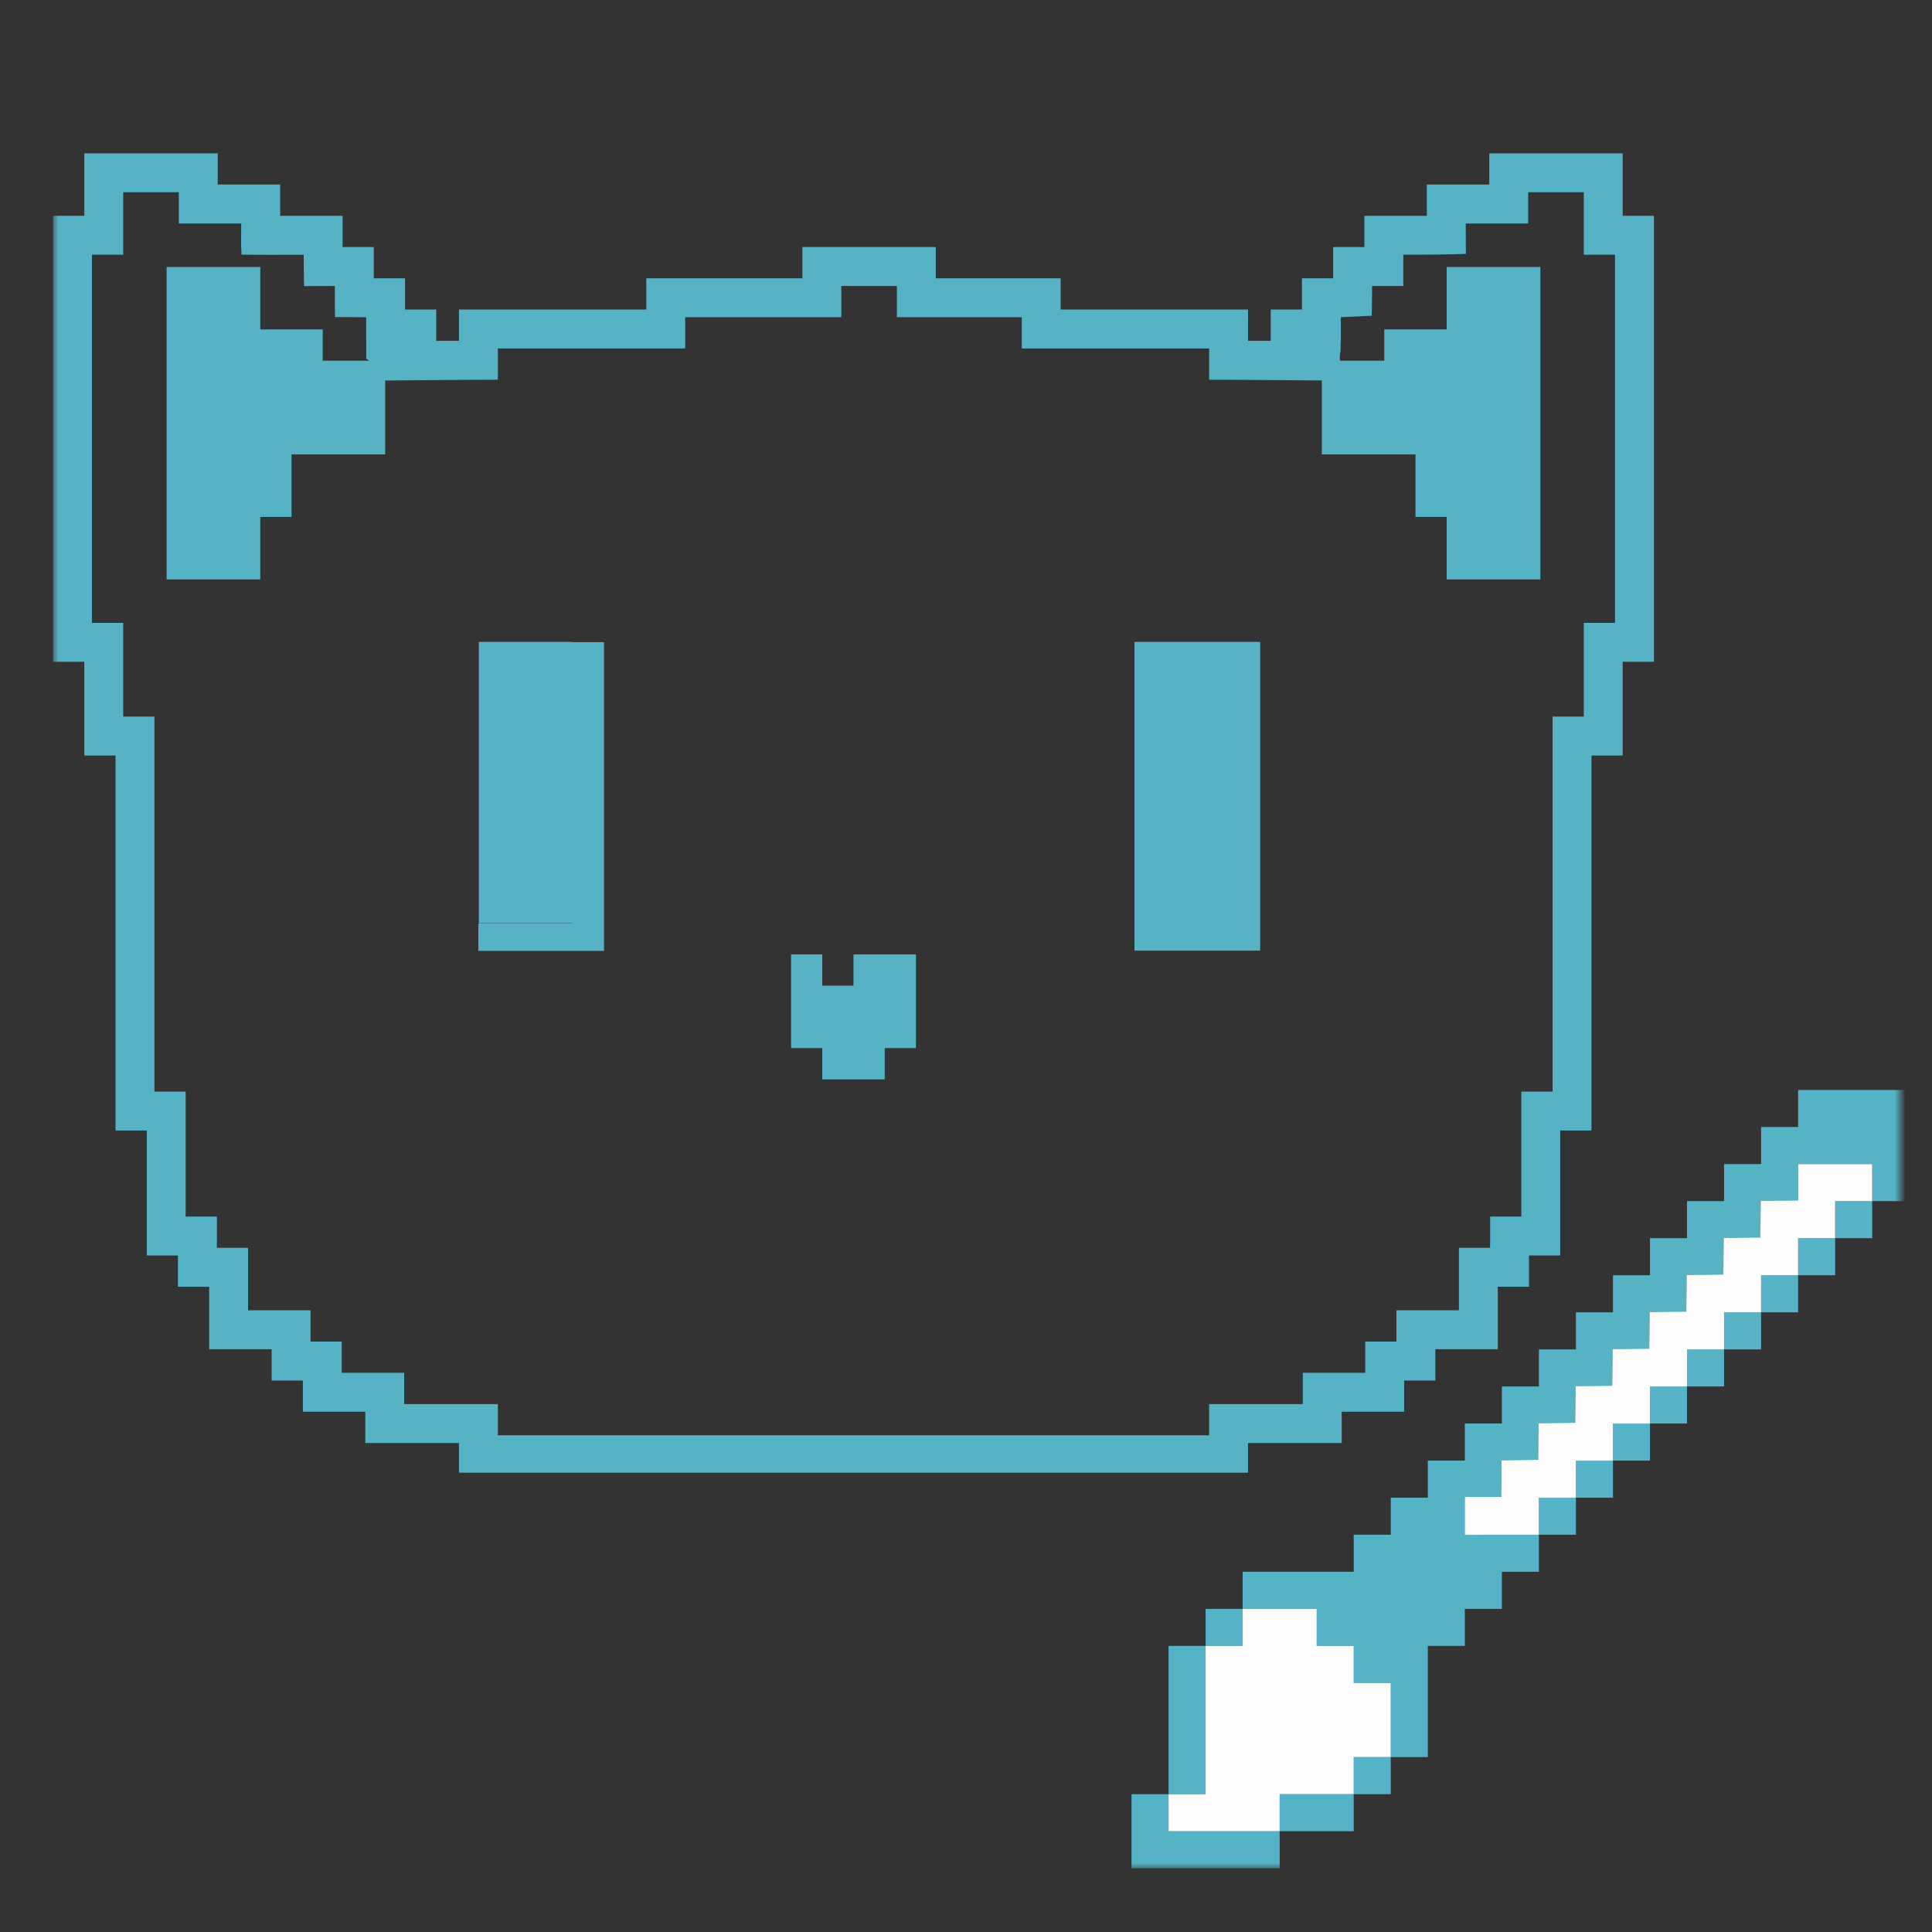 <svg width="182" height="182" viewBox="0 0 182 182" fill="none" xmlns="http://www.w3.org/2000/svg">
<rect x="0" y="0" width="182" height="182" fill="#333333" stroke="none"/>
<mask id="mask0_374_69" style="mask-type:luminance" maskUnits="userSpaceOnUse" x="5" y="5" width="174" height="171">
<path d="M179 5H5V176H179V5Z" fill="white"/>
</mask>
<g mask="url(#mask0_374_69)">
<path d="M117.567 138.735H90.374H43.236V135.935H34.413V132.992H28.53V130.048H25.589V127.104H19.706V121.217H16.765V118.273H13.824V106.499H10.883V71.175H7.942V62.343H5V20.329H7.942V14.442H20.509V17.386H26.391V20.329H32.273V23.273H35.214V26.217H38.156V29.16H41.097V32.104H43.236V29.16H60.882V26.217H75.589V23.273H88.156V26.217H99.92V29.16H117.567V32.104H119.707V29.16H122.647V26.217H125.588V23.273H128.53V20.329H134.412V17.386H140.295V14.442H152.862V20.329H155.803V62.343H152.862V71.175H149.921V106.499H146.979V118.273H144.038V121.217H141.097V127.104H135.215V130.048H132.274V132.992H126.391V135.935H117.567V138.735ZM90.374 135.211H113.903V132.268H122.727V129.324H128.609V126.38H131.55V123.437H137.433V117.549H140.374V114.606H143.315V102.831H146.256V67.507H149.197V58.676H152.138V23.997H149.197V18.109H143.959V21.053H138.076C138.076 22.008 138.089 22.971 138.089 23.919C136.106 23.982 134.13 23.997 132.195 23.997V26.94H129.253C129.253 27.165 129.237 29.712 129.218 29.743L126.312 29.884V32.016C126.302 32.093 126.296 32.173 126.294 32.254C126.294 32.511 126.285 32.782 126.286 33.054C126.215 33.337 126.194 33.647 126.234 33.977H130.402V31.034H133.343H136.284V25.146H139.225H145.107V54.583H139.225H136.284V48.696H133.343V42.808H124.519V35.843C121.004 35.824 117.486 35.771 113.903 35.771V32.828H96.256V29.884H84.491V26.94H79.253V29.884H64.547V32.828H46.901V35.771C43.372 35.771 39.828 35.828 36.284 35.846V42.808H27.461V48.696H24.519V54.583H21.578H15.695V25.146H21.578H24.519V31.034H27.461H30.402V33.977H34.779C34.692 33.909 34.6 33.849 34.503 33.797C34.5 32.489 34.492 31.206 34.492 29.884L31.56 29.866C31.538 29.267 31.55 27.381 31.55 26.94L28.652 26.954C28.627 26.904 28.609 24.218 28.609 23.997C27.553 23.997 23.916 24.018 22.754 23.985C22.678 22.855 22.726 22.13 22.726 21.053H16.845V18.109H11.606V23.997H8.664V58.676H11.606V67.507H14.547V102.831H17.488V114.606H20.43V117.549H23.371V123.437H29.253V126.38H32.194V129.324H38.077V132.268H46.901V135.211H90.374ZM56.9 89.578H53.886H45.063V86.985H53.886V86.963H45.108V60.47H53.931V60.492H56.9V86.985V89.578ZM118.71 89.556H115.696H106.872V86.963V60.47H115.696H118.71V86.963V89.556ZM86.284 92.851V89.907H83.343H80.401V92.851H77.46V89.907H74.52V92.851V98.738H77.46V101.682H83.343V98.738H86.284V92.851Z" fill="#56B3C6"/>
<path fill-rule="evenodd" clip-rule="evenodd" d="M127.525 155.05V158.542H131.014V165.525H127.525V169.017H124.037H120.548V172.508H117.059H113.571H110.082V169.017H113.571V165.525V158.542V155.05H117.059V151.559H120.548H124.037V155.05H127.525ZM137.988 141.014H141.421L141.445 137.557L144.9 137.521L144.934 134.066L148.388 134.03L148.423 130.574L151.877 130.538L151.911 127.083L155.366 127.046L155.4 123.591L158.854 123.555L158.889 120.099L162.343 120.063L162.378 116.608L165.832 116.571L165.866 113.116L169.389 113.08V109.659H176.367V113.151H172.878V116.642H169.389V120.134H165.901V123.626H162.412V127.117H158.923V130.609H155.435V134.1H151.946V137.592H148.457V141.084H144.969V144.575L137.988 144.578V141.014ZM148.457 127.117H144.969V130.609H141.48V134.1H137.991V137.592H134.503V141.084H131.014V144.575H127.525V148.067H117.059V151.559H113.571V155.05H110.082V169.017H106.593V176H120.548V172.508H127.525V169.017H131.014V165.525H134.503V155.05H137.991V151.559H141.48V148.067H144.969V144.575H148.457V141.084H151.946V137.592H155.435V134.1H158.923V130.609H162.412V127.117H165.901V123.626H169.389V120.134H172.878V116.642H176.367V113.151H179.855V102.676H169.389V106.167H165.901V109.659H162.412V113.151H158.923V116.642H155.435V120.134H151.946V123.626H148.457V127.117Z" fill="#56B3C6"/>
<path fill-rule="evenodd" clip-rule="evenodd" d="M127.525 155.05V158.542H131.014V165.525H127.525V169.017H124.037H120.548V172.508H117.059H113.571H110.082V169.017H113.571V165.525V158.542V155.05H117.059V151.559H120.548H124.037V155.05H127.525Z" fill="#FEFEFE"/>
<path fill-rule="evenodd" clip-rule="evenodd" d="M144.969 144.576L137.988 144.579V141.015H141.421L141.445 137.558L144.899 137.521L144.934 134.066L148.388 134.03L148.423 130.574L151.877 130.538L151.911 127.083L155.366 127.046L155.4 123.591L158.854 123.555L158.889 120.099L162.343 120.063L162.377 116.608L165.831 116.572L165.866 113.116L169.389 113.08V109.659H176.367V113.151H172.878V116.642H169.389V120.134H165.901V123.626H162.412V127.117H158.923V130.609H155.435V134.101H151.946V137.592H148.457V141.084H144.969V144.576Z" fill="#FEFEFE"/>
</g>
</svg>
